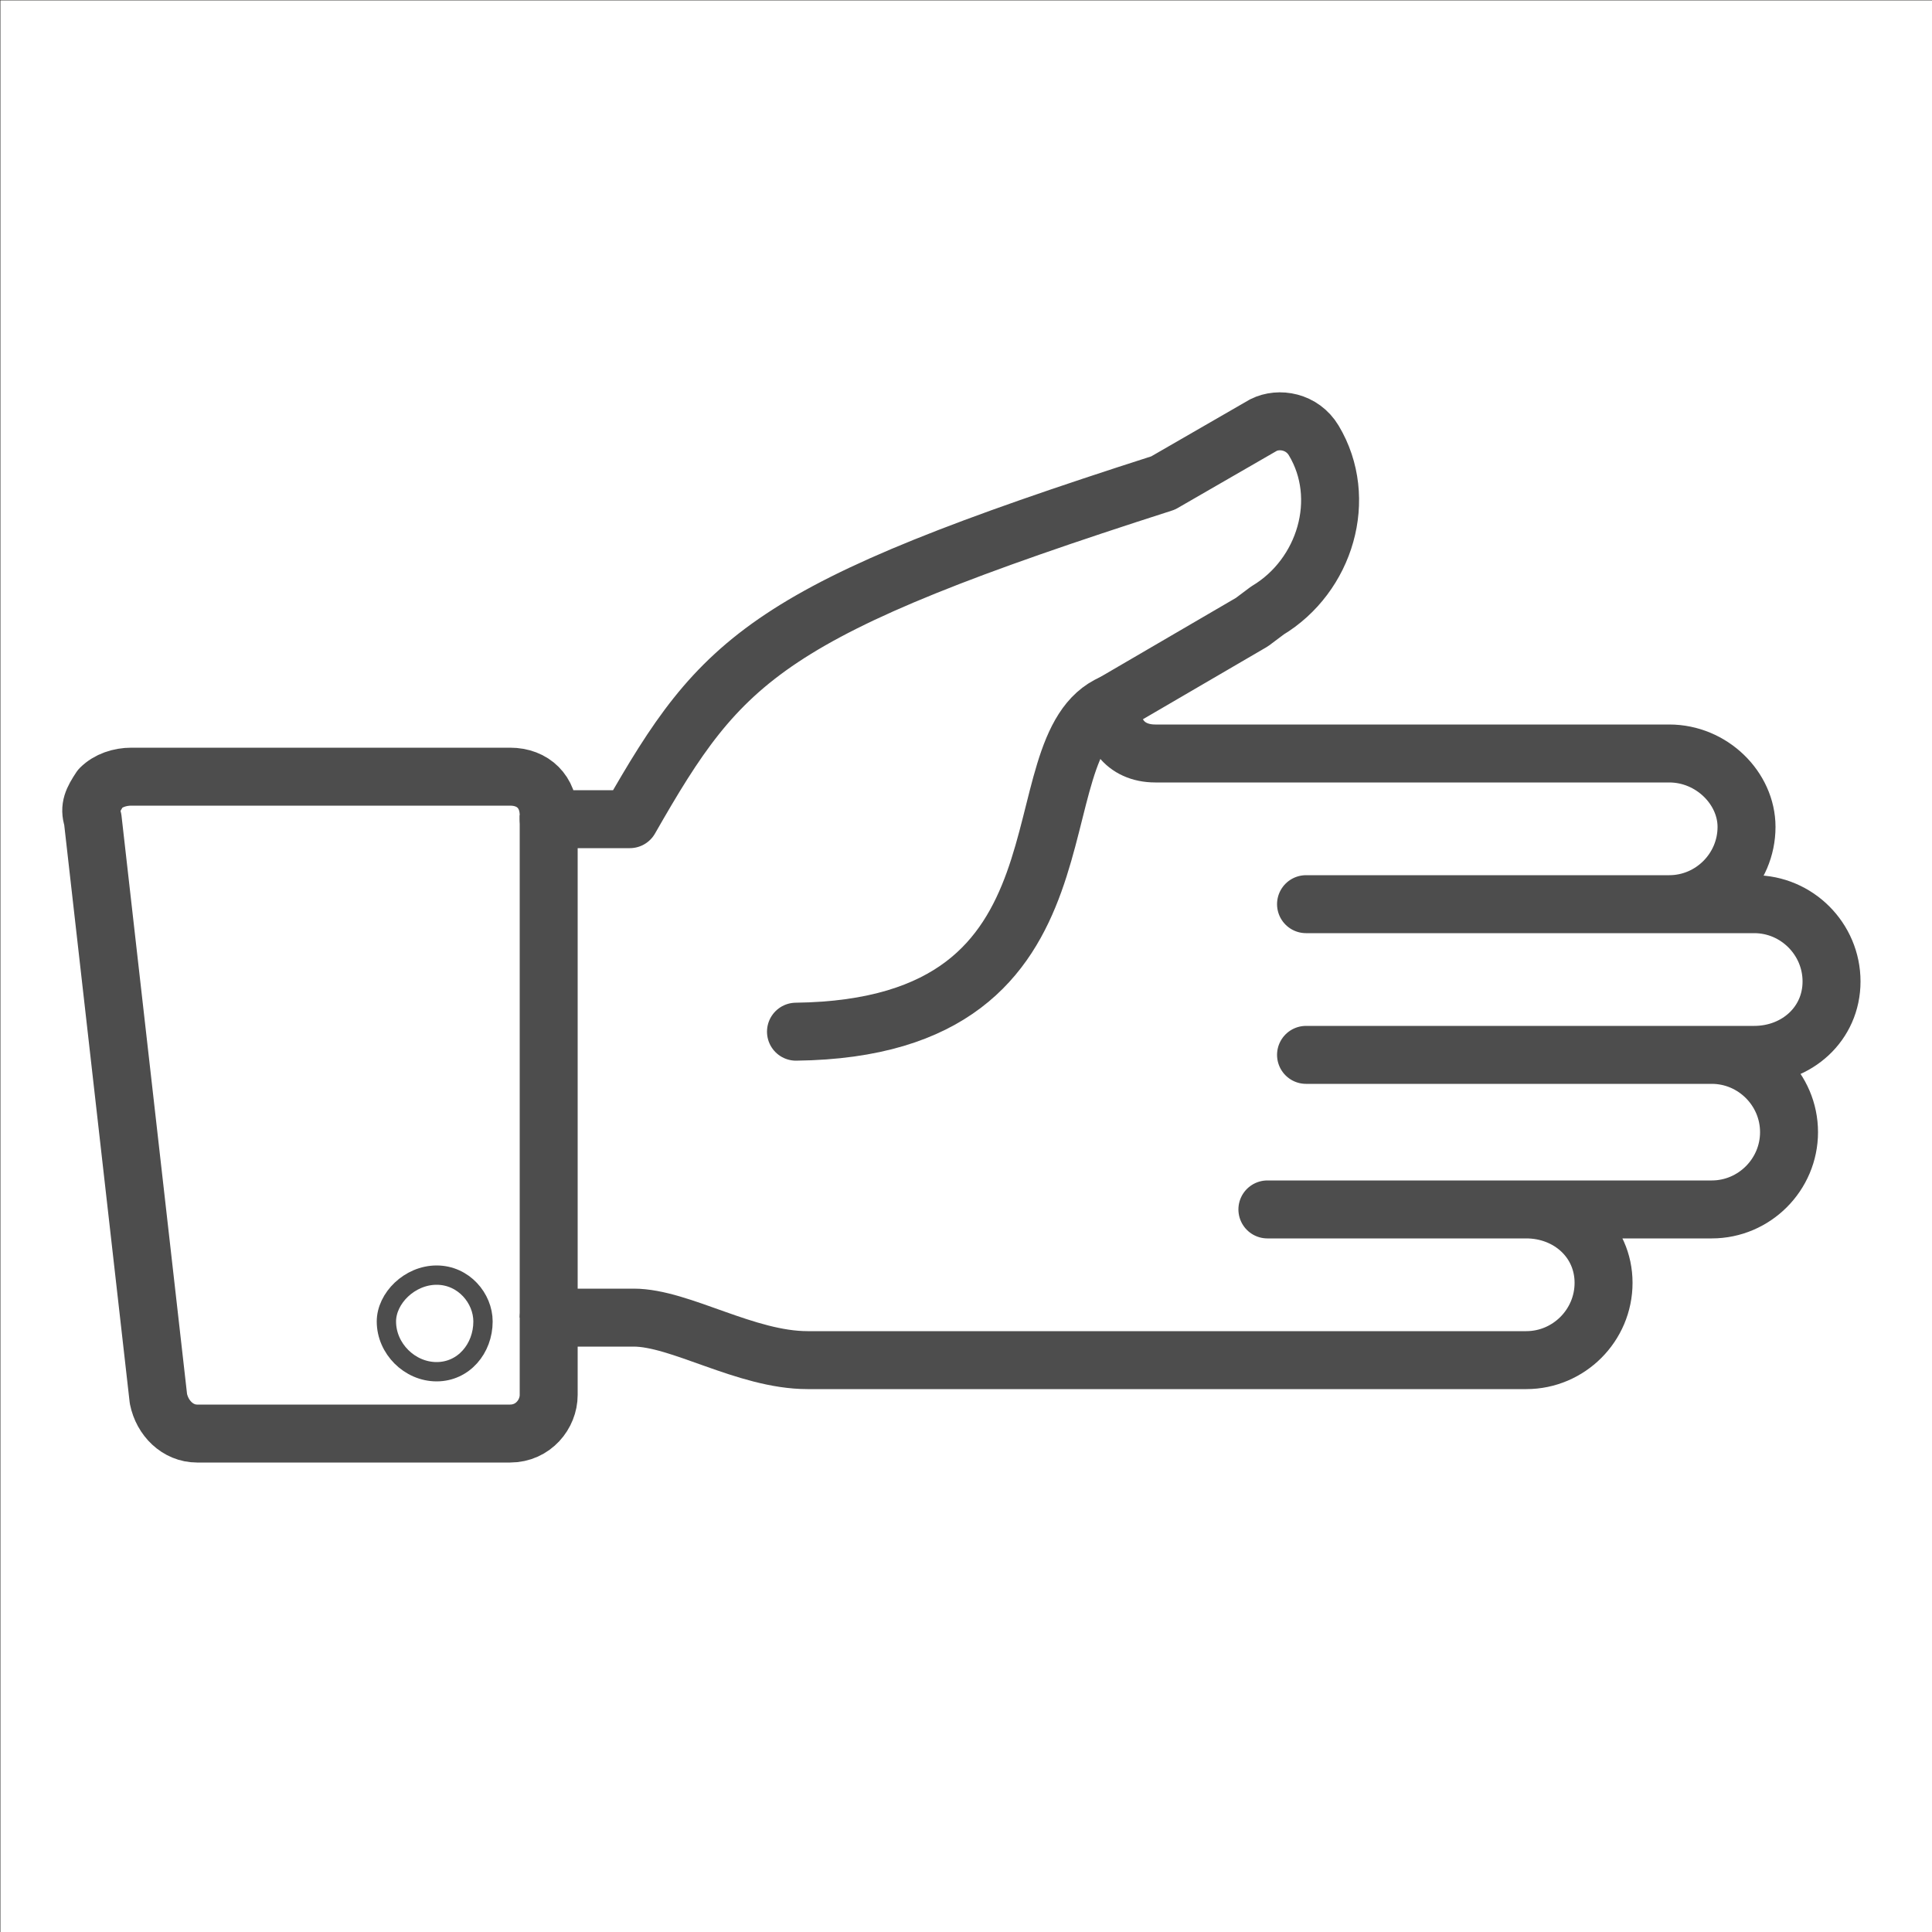 <?xml version="1.0" encoding="UTF-8"?>
<!DOCTYPE svg PUBLIC "-//W3C//DTD SVG 1.1//EN" "http://www.w3.org/Graphics/SVG/1.1/DTD/svg11.dtd">
<!-- Creator: CorelDRAW X6 -->
<svg xmlns="http://www.w3.org/2000/svg" xml:space="preserve" width="100%" height="100%" version="1.1" style="shape-rendering:geometricPrecision; text-rendering:geometricPrecision; image-rendering:optimizeQuality; fill-rule:evenodd; clip-rule:evenodd"
viewBox="0 0 500 500"
 xmlns:xlink="http://www.w3.org/1999/xlink">
 <defs>
  <style type="text/css">
   <![CDATA[
    .str4 {stroke:#2B2A29;stroke-width:0.1}
    .str0 {stroke:#4D4D4D;stroke-width:5}
    .str3 {stroke:#4D4D4D;stroke-width:15}
    .str2 {stroke:#4D4D4D;stroke-width:15;stroke-linecap:round}
    .str1 {stroke:#4D4D4D;stroke-width:15;stroke-linecap:round;stroke-linejoin:round}
    .fil0 {fill:none}
   ]]>
  </style>
 </defs>
 <g id="Layer_x0020_1">
  <path class="fil0 str0" d="M113 330c7,0 12,6 12,12 0,7 -5,13 -12,13 -7,0 -13,-6 -13,-13 0,-6 6,-12 13,-12z"/>
  <path class="fil0 str1" d="M328 313l67 0c11,0 20,8 20,19 0,11 -9,20 -20,20l-186 0c-16,0 -33,-11 -45,-11l-22 0 0 20c0,5 -4,10 -10,10l-81 0c-5,0 -9,-4 -10,-9l-17 -150c-1,-3 0,-5 2,-8 2,-2 5,-3 8,-3l98 0c6,0 10,4 10,10l0 1 21 0c24,-42 35,-54 138,-87l26 -15c4,-2 10,-1 13,4 9,15 3,35 -12,44l-4 3 -36 21c-1,7 3,13 11,13l133 0c11,0 20,9 20,19 0,11 -9,20 -20,20l-94 0 0 0 116 0c11,0 20,9 20,20 0,11 -9,19 -20,19l-116 0 0 0 105 0c11,0 20,9 20,20 0,11 -9,20 -20,20l-115 0 0 0z"/>
  <path class="fil0 str2" d="M288 182c-26,11 -1,84 -82,85"/>
  <line class="fil0 str3" x1="142" y1="341" x2="142" y2= "211" />
  <rect class="fil0 str4" transform="matrix(2.64845E-014 -1 1 2.64845E-014 0.05 500.048)" width="500" height="500"/>
 </g>
</svg>
